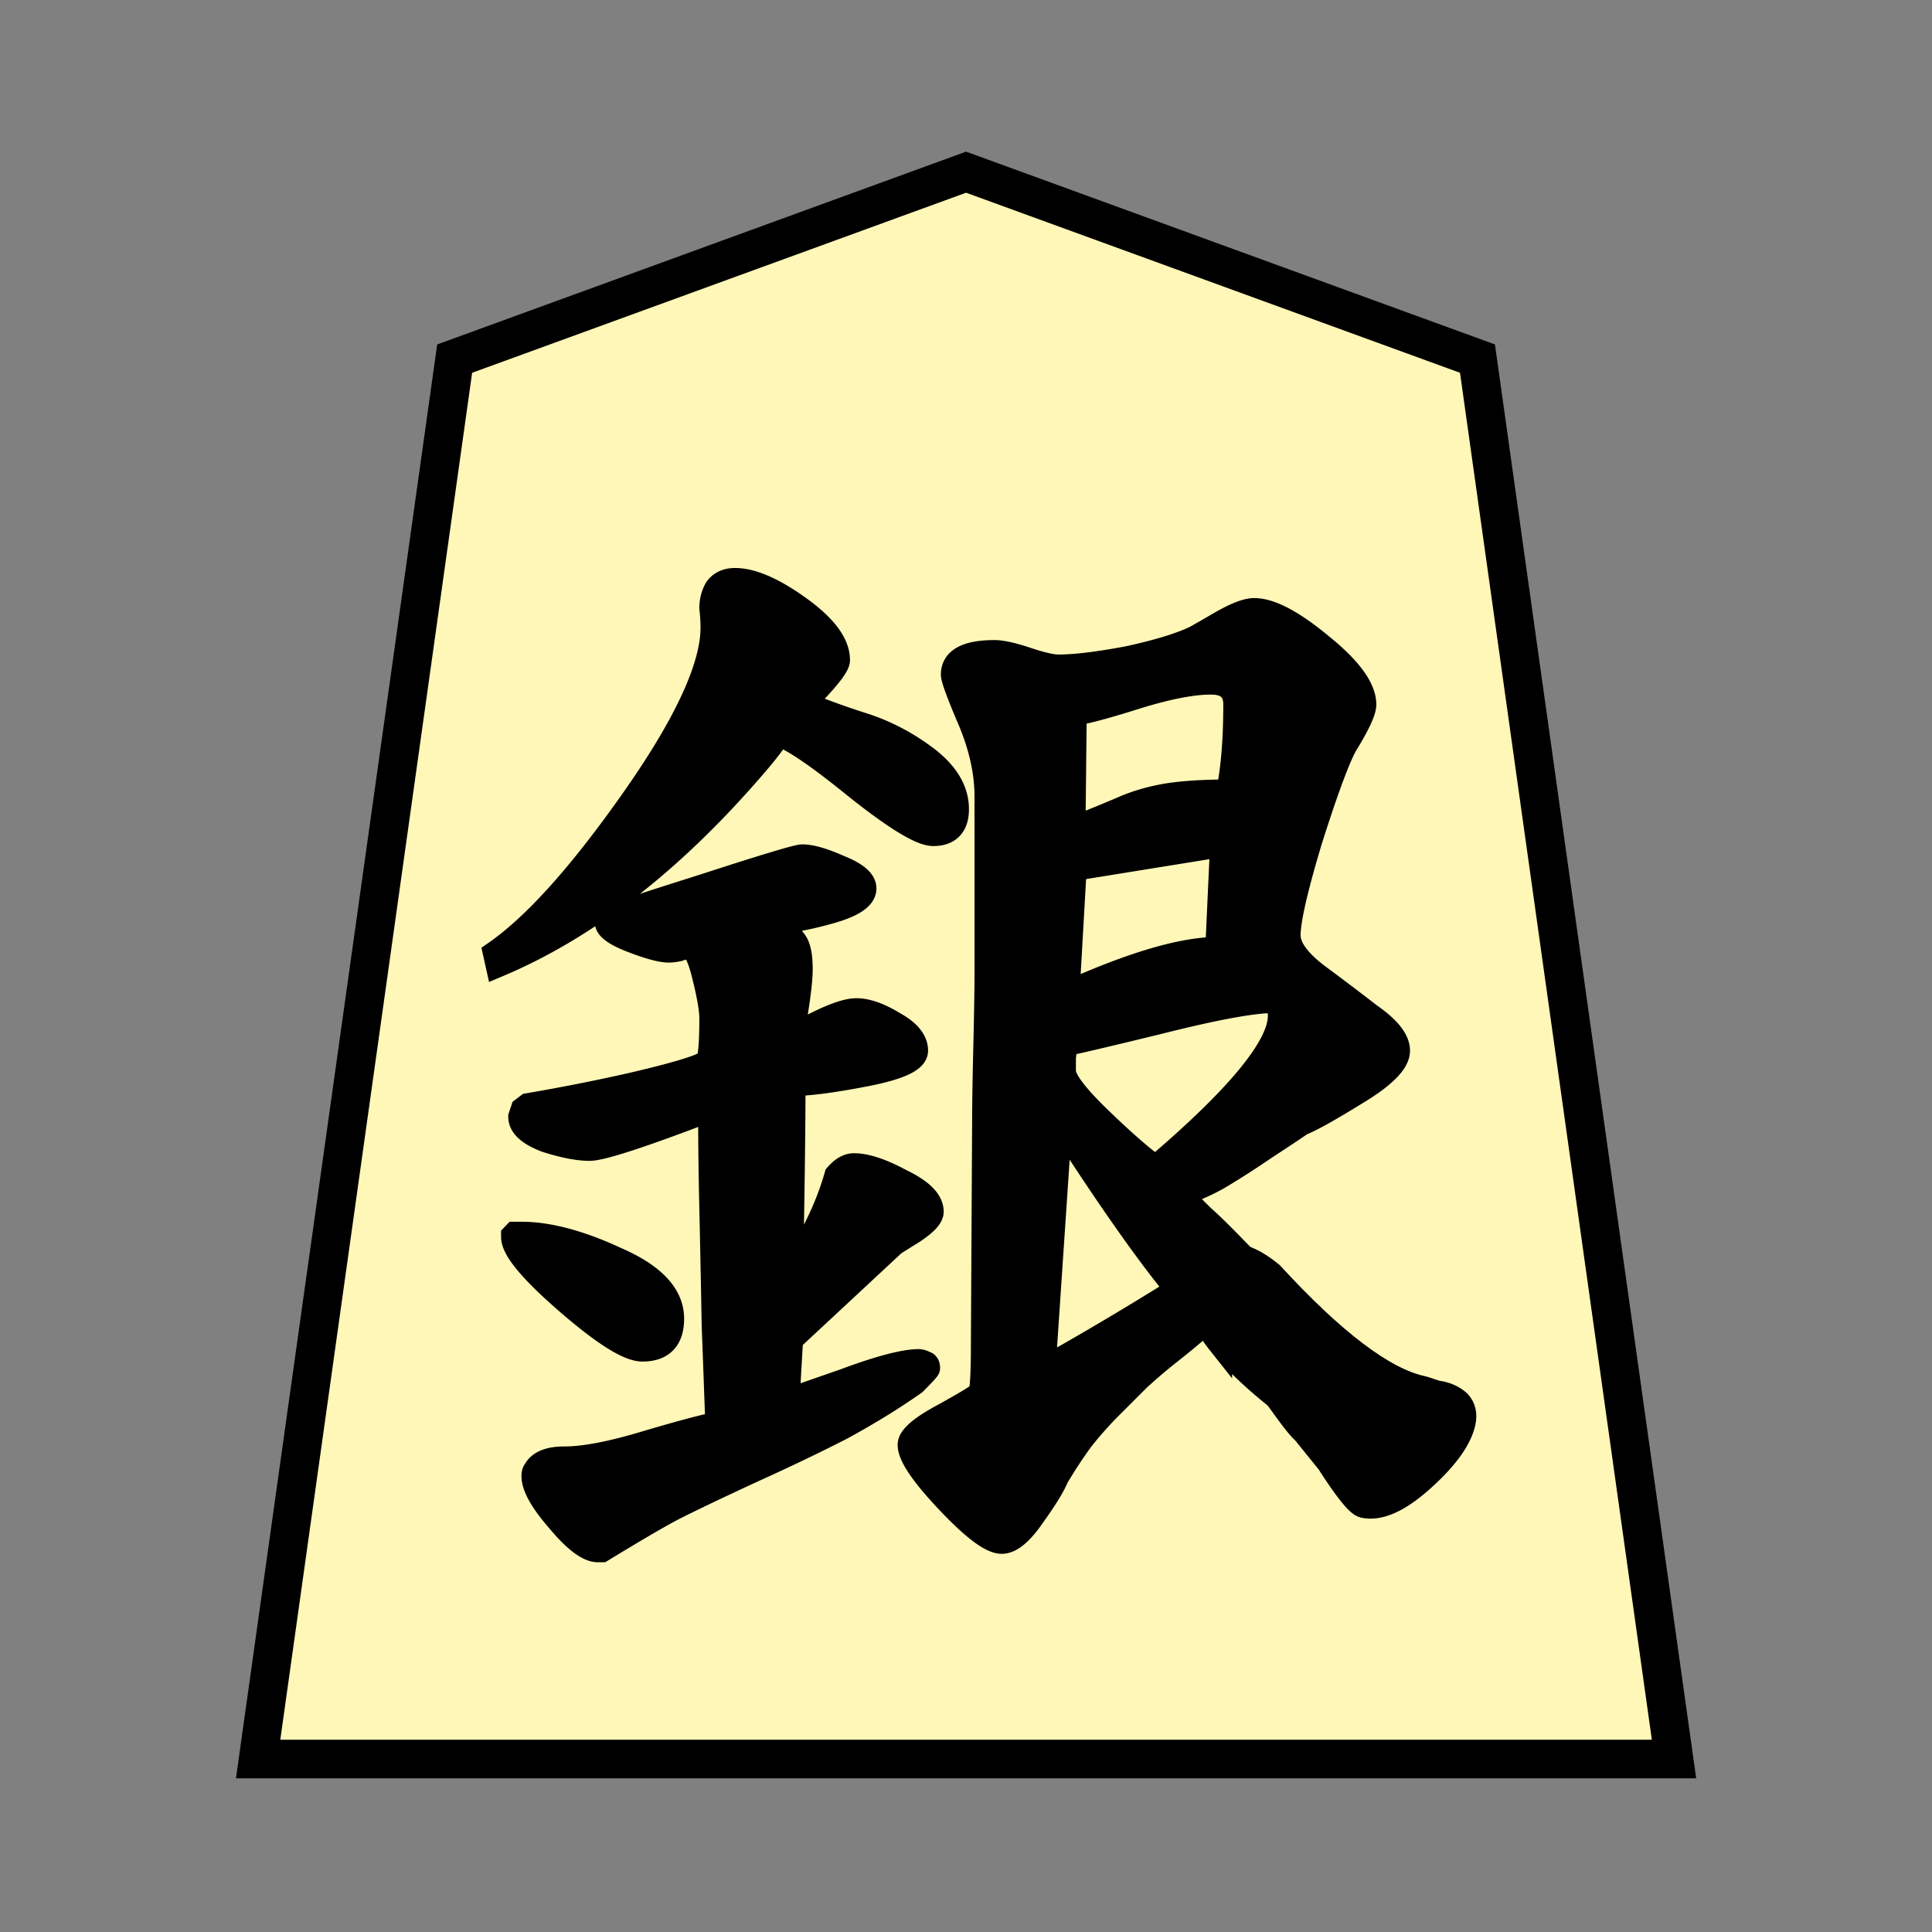 <svg xmlns="http://www.w3.org/2000/svg" width="100" height="100" viewBox="0 0 26.458 26.458"><rect x="0" y="0" width="26.458" height="26.458" fill="#808080" stroke="none"/><g stroke-width=".997" stroke="#000"><path transform="matrix(-.7 0 0 -.701 22.925 24.089)" fill="#fff7b7" stroke-width=".754" d="M27.7 0l-3.845 27.358L13.85 31 3.845 27.358 0 0z"/><g stroke-width=".565" font-weight="400" font-size="26.458" font-family="IPAMincho" letter-spacing="0" word-spacing="0"><g style="line-height:125%;-inkscape-font-specification:IPAMincho"><path style="-inkscape-font-specification:UnGungseo" d="M-20.208 335.956c1.164-1.658 1.746-2.92 1.746-3.784 0-.14.044-.293.026-.434 0-.16.035-.3.106-.424.088-.123.22-.185.397-.185.37 0 .837.203 1.402.609.564.405.847.784.847 1.137 0 .124-.256.441-.768.953l-.529.661c-.106.194-.435.546-.912 1.075-1.605 2.214-3.125 1.982-2.315.392z" font-family="UnGungseo" transform="matrix(-.132 .608 -.607 -.133 218.661 74.42)" aria-label="銀"/></g><g style="line-height:125%;-inkscape-font-specification:IPAMincho"><path style="-inkscape-font-specification:UnGungseo" d="M-23.199 339.331c.865-.6 1.879-1.729 3.043-3.387 1.164-1.658 1.746-2.919 1.746-3.783 0-.141-.008-.282-.026-.423 0-.16.035-.3.106-.424.088-.123.22-.185.397-.185.37 0 .837.203 1.402.609.564.405.847.784.847 1.137 0 .124-.256.441-.768.953.37.158.803.317 1.297.476.511.159.987.406 1.428.74.441.336.662.706.662 1.112 0 .353-.168.53-.503.53-.264 0-.829-.345-1.693-1.033-.847-.688-1.42-1.076-1.72-1.164-.106.194-.397.556-.873 1.085-1.693 1.887-3.457 3.22-5.292 3.995zm15.637 8.096c-.282.247-.547.468-.794.662a11.81 11.81 0 00-.714.608l-.635.635a8.367 8.367 0 00-.608.688c-.194.265-.38.547-.556.847-.07.176-.238.45-.503.82-.264.388-.494.582-.688.582-.229 0-.626-.3-1.19-.9-.547-.581-.82-.987-.82-1.216 0-.16.246-.37.74-.635.512-.283.785-.45.82-.503.036-.141.053-.503.053-1.085l.027-4.895c0-.37.009-.917.026-1.64.018-.741.027-1.297.027-1.667v-3.837c0-.546-.124-1.11-.37-1.693-.248-.582-.371-.917-.371-1.005 0-.318.3-.477.9-.477.158 0 .396.053.714.16.317.105.547.158.688.158.37 0 .882-.062 1.534-.185.653-.141 1.147-.291 1.482-.45.035-.018.22-.124.556-.318.335-.194.582-.29.74-.29.353 0 .838.255 1.456.767.635.511.952.943.952 1.296 0 .141-.14.441-.423.9-.176.335-.432 1.032-.767 2.09-.318 1.058-.477 1.755-.477 2.09 0 .265.203.556.609.873.406.3.803.6 1.19.9.406.282.61.538.61.767 0 .247-.31.556-.927.926-.6.37-.997.591-1.19.662-.124.088-.389.264-.794.529-.388.264-.732.485-1.032.661a4.414 4.414 0 01-.847.37c.088.124.256.283.503.53.247.212.706.69.724.708 6.192 6.335 1.685 4.422-.354 2.017a2.742 2.742 0 01-.29-.45zm.503-11.641c.106-.512.159-1.156.159-1.932 0-.335-.186-.503-.556-.503-.406 0-.952.106-1.64.318-.67.212-1.13.335-1.376.37l-.027 2.567a34.92 34.92 0 001.165-.476c.3-.124.617-.212.952-.265.353-.053.794-.08 1.323-.08zm-.132 1.137l-3.281.53-.159 2.778c1.446-.653 2.558-.98 3.334-.98zm-11.272 5.821c-1.517.582-2.407.873-2.672.873-.247 0-.564-.061-.952-.185-.37-.141-.556-.309-.556-.503l.053-.158.106-.08a43.7 43.7 0 002.275-.45c1.058-.246 1.623-.423 1.693-.529.053-.088.08-.405.08-.952 0-.194-.053-.503-.159-.926-.106-.441-.22-.662-.344-.662a.839.839 0 00-.238.053 1.134 1.134 0 01-.212.027c-.158 0-.423-.07-.793-.212-.37-.141-.556-.273-.556-.397 0-.035.009-.062.026-.08.036-.035.724-.264 2.064-.687 1.358-.441 2.09-.662 2.196-.662.194 0 .468.08.82.238.353.142.53.292.53.45 0 .194-.256.362-.768.503-.511.141-.908.212-1.19.212.194.176.335.326.423.45.088.105.132.308.132.608 0 .176-.026.441-.079.794-.053.335-.08.573-.08.714.67-.388 1.138-.582 1.403-.582.23 0 .503.097.82.291.318.176.476.37.476.582 0 .194-.361.362-1.084.503-.724.141-1.262.212-1.614.212 0 .917-.018 2.31-.053 4.18.494-.74.838-1.455 1.032-2.143.123-.141.246-.212.37-.212.265 0 .608.115 1.032.344.44.212.661.432.661.662 0 .105-.132.247-.397.423l-.423.264-2.275 2.117-.08 1.376c.106-.035.538-.185 1.297-.45.758-.282 1.296-.423 1.614-.423.035 0 .088.017.158.053.018.017.027.044.027.08 0 .017-.097.123-.291.317-.476.335-1.006.661-1.588.979-.582.3-1.243.617-1.984.952-.723.335-1.279.6-1.667.794-.282.141-.829.458-1.64.952h-.053c-.212.018-.503-.194-.873-.635-.37-.423-.556-.75-.556-.979 0-.052.009-.088.027-.105.088-.177.3-.265.635-.265.44 0 1.04-.115 1.799-.344.776-.23 1.305-.37 1.587-.423a717.81 717.81 0 00-.08-2.17 621.28 621.28 0 00-.052-2.593 96.908 96.908 0 01-.027-2.196zm9.79 1.323c1.887-1.605 2.805-2.743 2.752-3.413v-.132l-.08-.159h-.08c-.458 0-1.313.159-2.566.476-1.234.3-1.913.459-2.037.476 0 .071-.009.177-.026.318v.291c0 .194.264.547.793 1.058.53.512.944.873 1.244 1.085zm-2.117-1.058l-.37 5.503a70.496 70.496 0 002.99-1.773c-.67-.811-1.544-2.055-2.62-3.73zm-11.985 2.513h.132c.6 0 1.296.186 2.09.556.812.353 1.217.785 1.217 1.296 0 .441-.211.662-.635.662-.3 0-.846-.344-1.64-1.032-.794-.688-1.19-1.164-1.19-1.429v-.026z" font-family="UnGungseo" transform="matrix(.622 0 0 .622 21.22 -198.008)" aria-label="銀"/></g></g></g></svg>